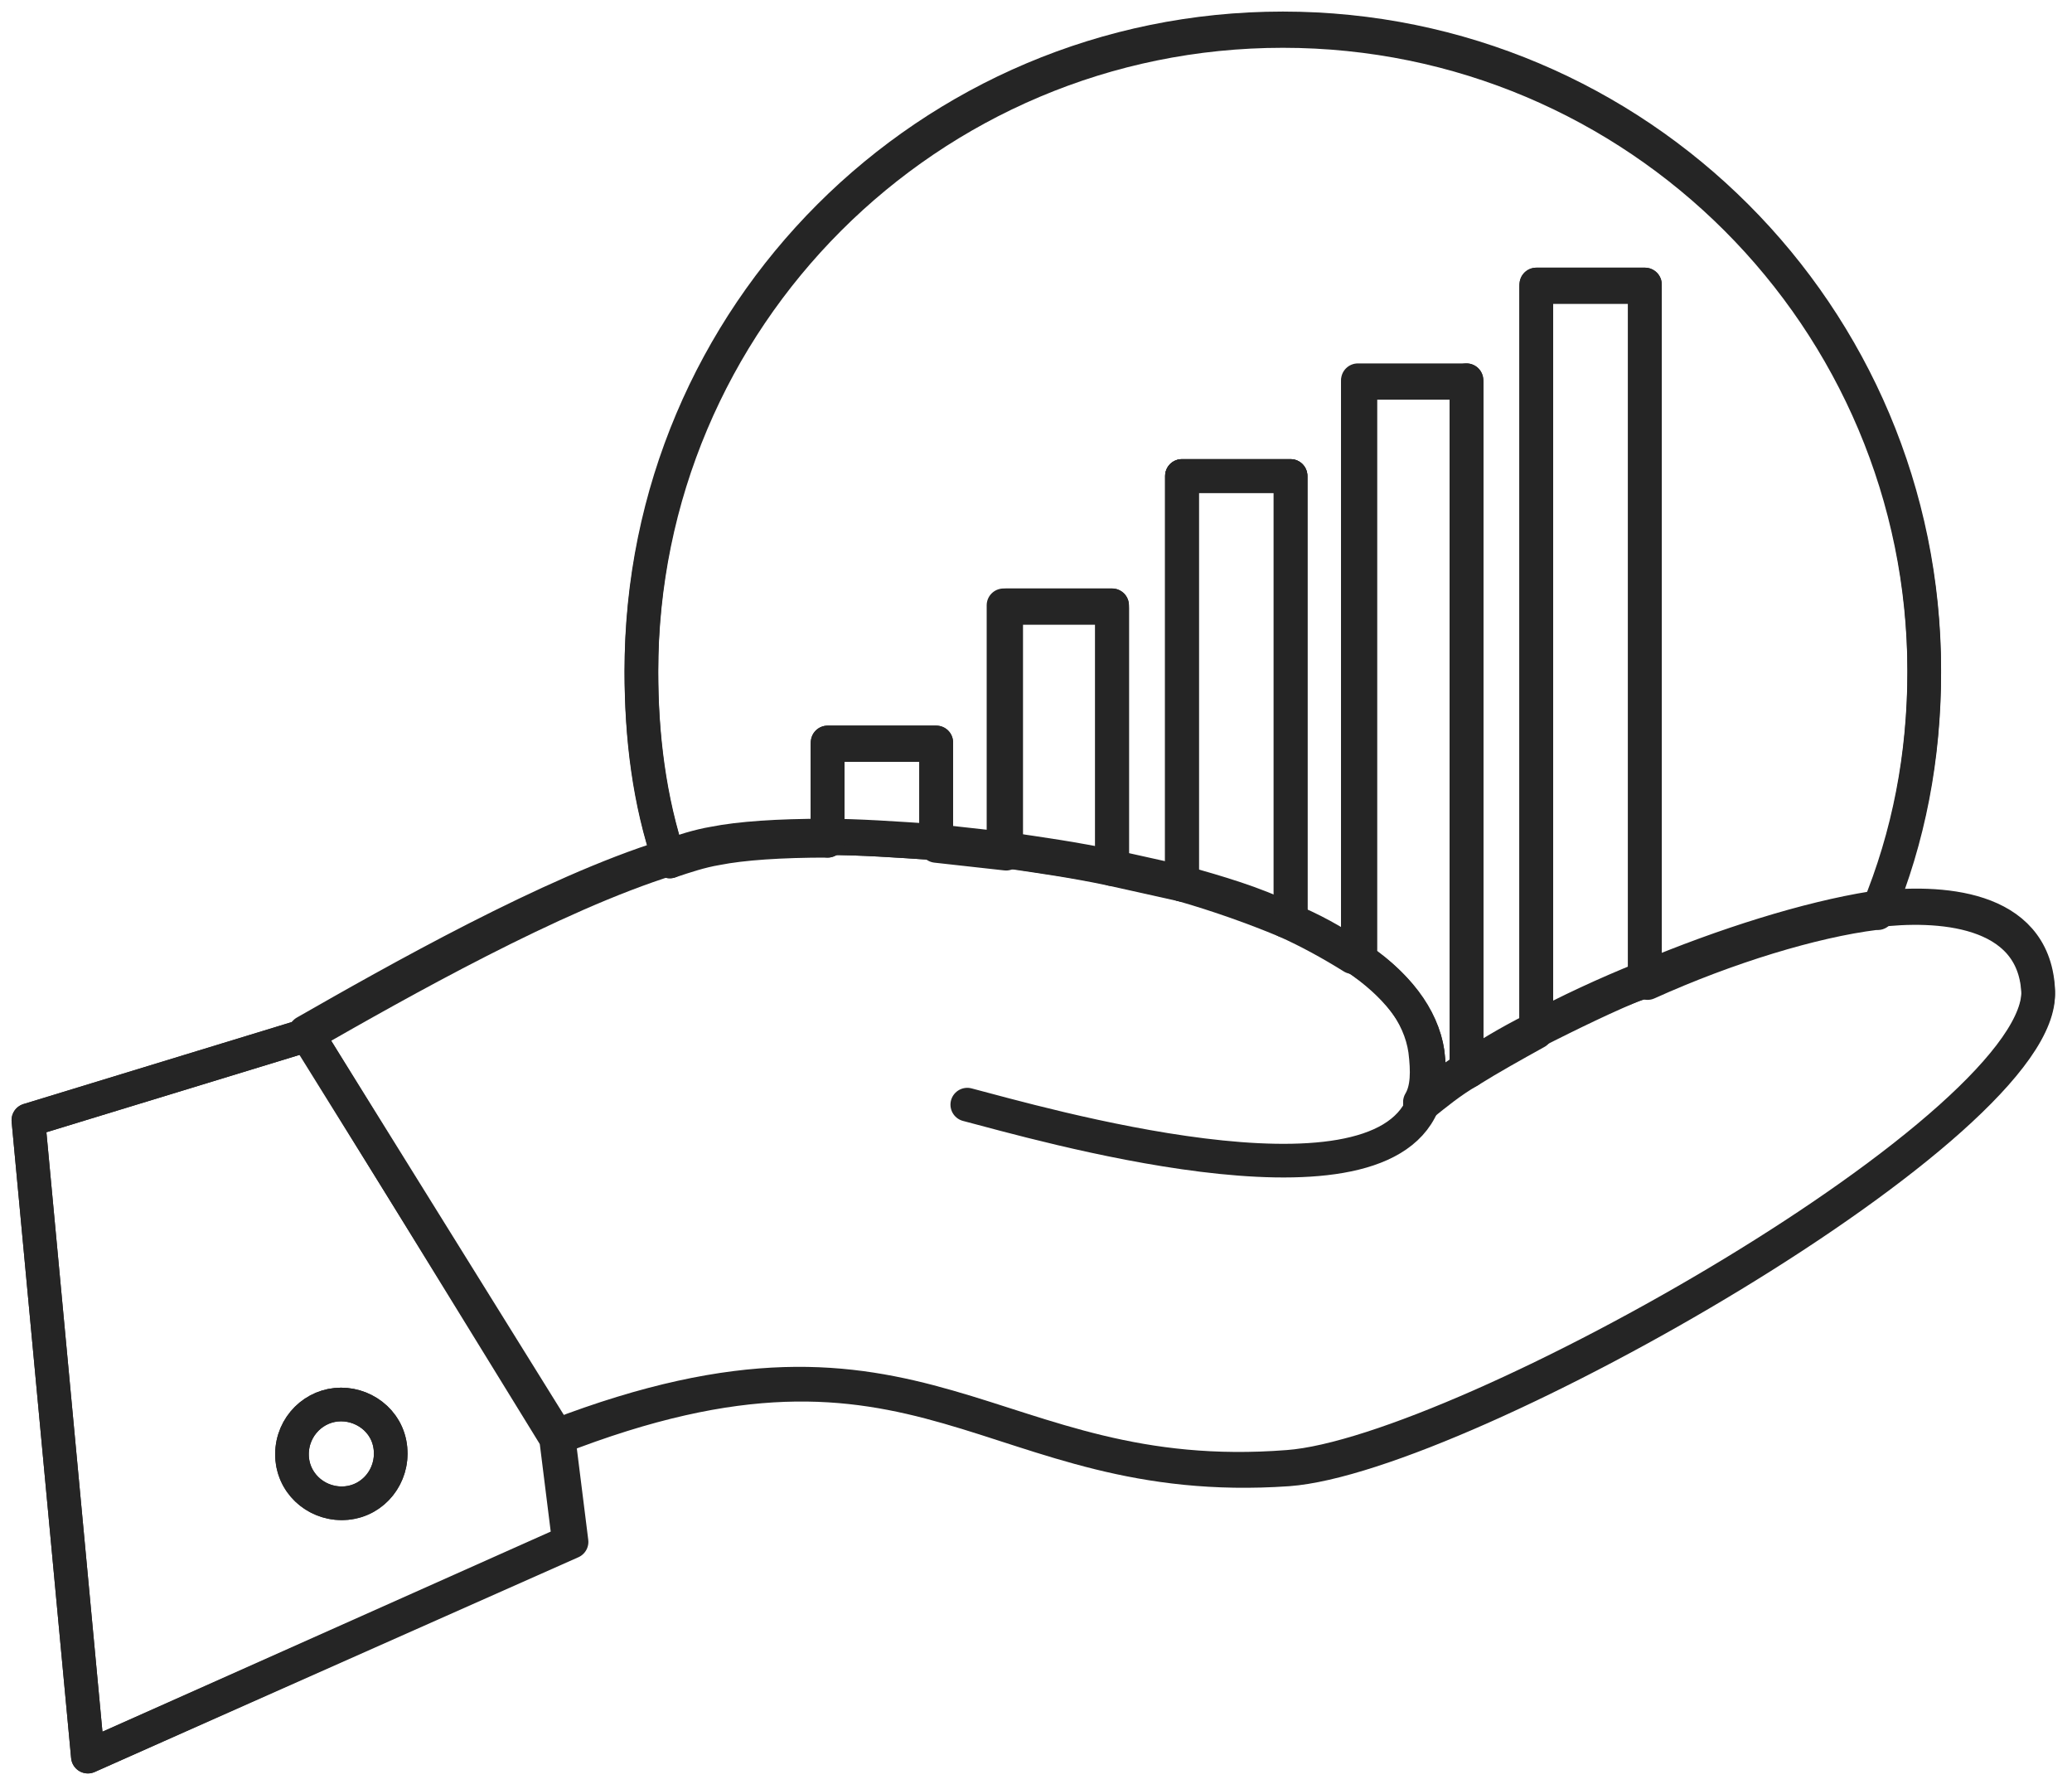 <svg width="73" height="63" viewBox="0 0 73 63" fill="none" xmlns="http://www.w3.org/2000/svg">
<path d="M32.986 29.705C31.619 29.614 30.343 29.523 29.158 29.523V26.151H32.986V29.705Z" stroke="#252525" stroke-width="1.185" stroke-miterlimit="10" stroke-linecap="round" stroke-linejoin="round"/>
<path d="M39.182 30.616C37.906 30.343 36.63 30.16 35.355 29.978V29.887V21.321H39.182V30.434V30.616Z" stroke="#252525" stroke-width="1.185" stroke-miterlimit="10" stroke-linecap="round" stroke-linejoin="round"/>
<path d="M45.469 16.765V32.074L45.287 32.439C44.193 31.983 42.917 31.527 41.642 31.163V16.765H45.469Z" stroke="#252525" stroke-width="1.185" stroke-miterlimit="10" stroke-linecap="round" stroke-linejoin="round"/>
<path d="M54.127 36.266V10.021H57.954V34.352L58.045 34.535C56.678 34.99 55.312 35.628 54.127 36.266Z" stroke="#252525" stroke-width="1.185" stroke-miterlimit="10" stroke-linecap="round" stroke-linejoin="round"/>
<path d="M51.666 13.393V37.542L51.758 37.724C51.12 38.088 50.573 38.544 50.117 38.908C50.3 38.453 50.391 37.815 50.3 37.086C50.117 35.81 49.115 34.626 47.748 33.714L47.93 33.441V13.484H51.666V13.393Z" stroke="#252525" stroke-width="1.185" stroke-miterlimit="10" stroke-linecap="round" stroke-linejoin="round"/>
<path d="M41.642 16.765V31.163C40.822 30.981 40.002 30.798 39.182 30.616V30.525V21.412H35.446V29.978V30.069C34.625 29.978 33.805 29.887 32.985 29.796V29.705V26.242H29.158V29.614C27.517 29.614 26.151 29.705 25.239 29.887C24.693 29.978 24.146 30.16 23.599 30.343C22.87 28.247 22.597 25.969 22.597 23.69C22.597 11.206 32.712 1.091 45.196 1.091C57.68 1.091 67.795 11.206 67.795 23.69C67.795 26.698 67.249 29.523 66.155 32.165H66.064C63.877 32.439 60.87 33.35 58.045 34.626L57.954 34.443V10.113H54.126V36.357C53.306 36.813 52.486 37.268 51.757 37.724L51.666 37.542V13.484H47.839V33.441L47.657 33.714C46.928 33.259 46.107 32.803 45.287 32.439L45.469 32.074V16.765H41.642V16.765Z" stroke="#252525" stroke-width="1.185" stroke-miterlimit="10" stroke-linecap="round" stroke-linejoin="round"/>
<path d="M11.844 49.479C10.933 49.57 10.204 50.391 10.295 51.393C10.386 52.304 11.206 53.033 12.209 52.942C13.12 52.851 13.849 52.031 13.758 51.029C13.667 50.026 12.755 49.388 11.844 49.479ZM3.096 61.873L1 39.455L10.842 36.448L19.681 50.664L20.137 54.309L3.096 61.873Z" stroke="#252525" stroke-width="1.185" stroke-miterlimit="10" stroke-linecap="round" stroke-linejoin="round"/>
<path d="M45.379 51.666C34.808 52.486 32.621 45.561 19.59 50.573L10.751 36.357C13.94 34.535 19.408 31.436 23.509 30.16C24.055 29.978 24.602 29.796 25.149 29.705C26.06 29.523 27.427 29.431 29.067 29.431C30.252 29.431 31.528 29.523 32.895 29.614C33.715 29.705 34.535 29.796 35.355 29.887C36.631 30.069 37.907 30.252 39.182 30.525C40.003 30.707 40.823 30.89 41.643 31.072C42.919 31.436 44.194 31.801 45.288 32.347C46.199 32.712 47.019 33.168 47.657 33.623C49.115 34.535 50.026 35.719 50.209 36.995C50.3 37.724 50.3 38.362 50.026 38.818C50.482 38.453 51.12 37.997 51.667 37.633C52.396 37.177 53.125 36.721 54.036 36.266C55.221 35.628 56.588 34.99 57.955 34.443C60.779 33.259 63.696 32.347 65.974 31.983H66.065C68.343 31.71 71.624 31.892 71.806 34.808C72.17 39.547 51.576 51.211 45.379 51.666Z" stroke="#252525" stroke-width="1.185" stroke-miterlimit="10" stroke-linecap="round" stroke-linejoin="round"/>
<path d="M10.842 36.448C14.031 34.626 19.499 31.527 23.599 30.252C24.146 30.07 24.693 29.887 25.24 29.796C26.151 29.614 27.518 29.523 29.158 29.523C30.343 29.523 31.619 29.614 32.986 29.705C33.806 29.796 34.626 29.887 35.446 29.978C36.722 30.161 37.998 30.343 39.273 30.616C40.093 30.799 40.914 30.981 41.734 31.163C43.01 31.527 44.285 31.892 45.379 32.439C46.29 32.803 47.11 33.259 47.748 33.715C49.206 34.626 50.117 35.81 50.3 37.086C50.391 37.815 50.391 38.453 50.117 38.909C48.386 43.009 36.539 39.547 34.079 38.909" stroke="#252525" stroke-width="1.185" stroke-miterlimit="2.613" stroke-linecap="round" stroke-linejoin="round"/>
<path d="M19.59 50.664C32.621 45.561 34.808 52.486 45.379 51.757C51.575 51.302 72.17 39.546 71.805 34.899C71.623 31.983 68.251 31.801 66.064 32.074H65.973C63.786 32.347 60.779 33.259 57.954 34.535C56.587 35.081 55.311 35.719 54.036 36.357C53.215 36.813 52.395 37.268 51.666 37.724C51.029 38.088 50.482 38.544 50.026 38.908" stroke="#252525" stroke-width="1.185" stroke-miterlimit="2.613" stroke-linecap="round" stroke-linejoin="round"/>
<path d="M19.59 50.664L20.045 54.309L3.096 61.872L1 39.455L10.842 36.448L19.59 50.664Z" stroke="#252525" stroke-width="1.185" stroke-miterlimit="2.613" stroke-linecap="round" stroke-linejoin="round"/>
<path d="M11.844 49.479C12.755 49.388 13.666 50.026 13.758 51.028C13.849 51.94 13.211 52.851 12.209 52.942C11.297 53.033 10.386 52.395 10.295 51.393C10.204 50.39 10.933 49.57 11.844 49.479Z" stroke="#252525" stroke-width="1.185" stroke-miterlimit="2.613" stroke-linecap="round" stroke-linejoin="round"/>
<path d="M54.127 36.266V10.021H57.954V34.352" stroke="#252525" stroke-width="1.185" stroke-miterlimit="2.613" stroke-linecap="round" stroke-linejoin="round"/>
<path d="M47.84 33.441V13.393H51.667V37.542" stroke="#252525" stroke-width="1.185" stroke-miterlimit="2.613" stroke-linecap="round" stroke-linejoin="round"/>
<path d="M41.642 31.163V16.765H45.469V32.074" stroke="#252525" stroke-width="1.185" stroke-miterlimit="2.613" stroke-linecap="round" stroke-linejoin="round"/>
<path d="M35.445 29.887V21.321H39.181V30.434" stroke="#252525" stroke-width="1.185" stroke-miterlimit="2.613" stroke-linecap="round" stroke-linejoin="round"/>
<path d="M29.158 29.614V29.523V26.151H32.986V29.614" stroke="#252525" stroke-width="1.185" stroke-miterlimit="2.613" stroke-linecap="round" stroke-linejoin="round"/>
<path d="M23.599 30.343C23.599 30.252 23.599 30.252 23.599 30.343C22.87 28.156 22.597 25.878 22.597 23.599C22.597 11.115 32.712 1 45.196 1C57.68 1 67.795 11.115 67.795 23.599C67.795 26.607 67.249 29.431 66.155 32.074" stroke="#252525" stroke-width="1.185" stroke-miterlimit="2.613" stroke-linecap="round" stroke-linejoin="round"/>
</svg>
